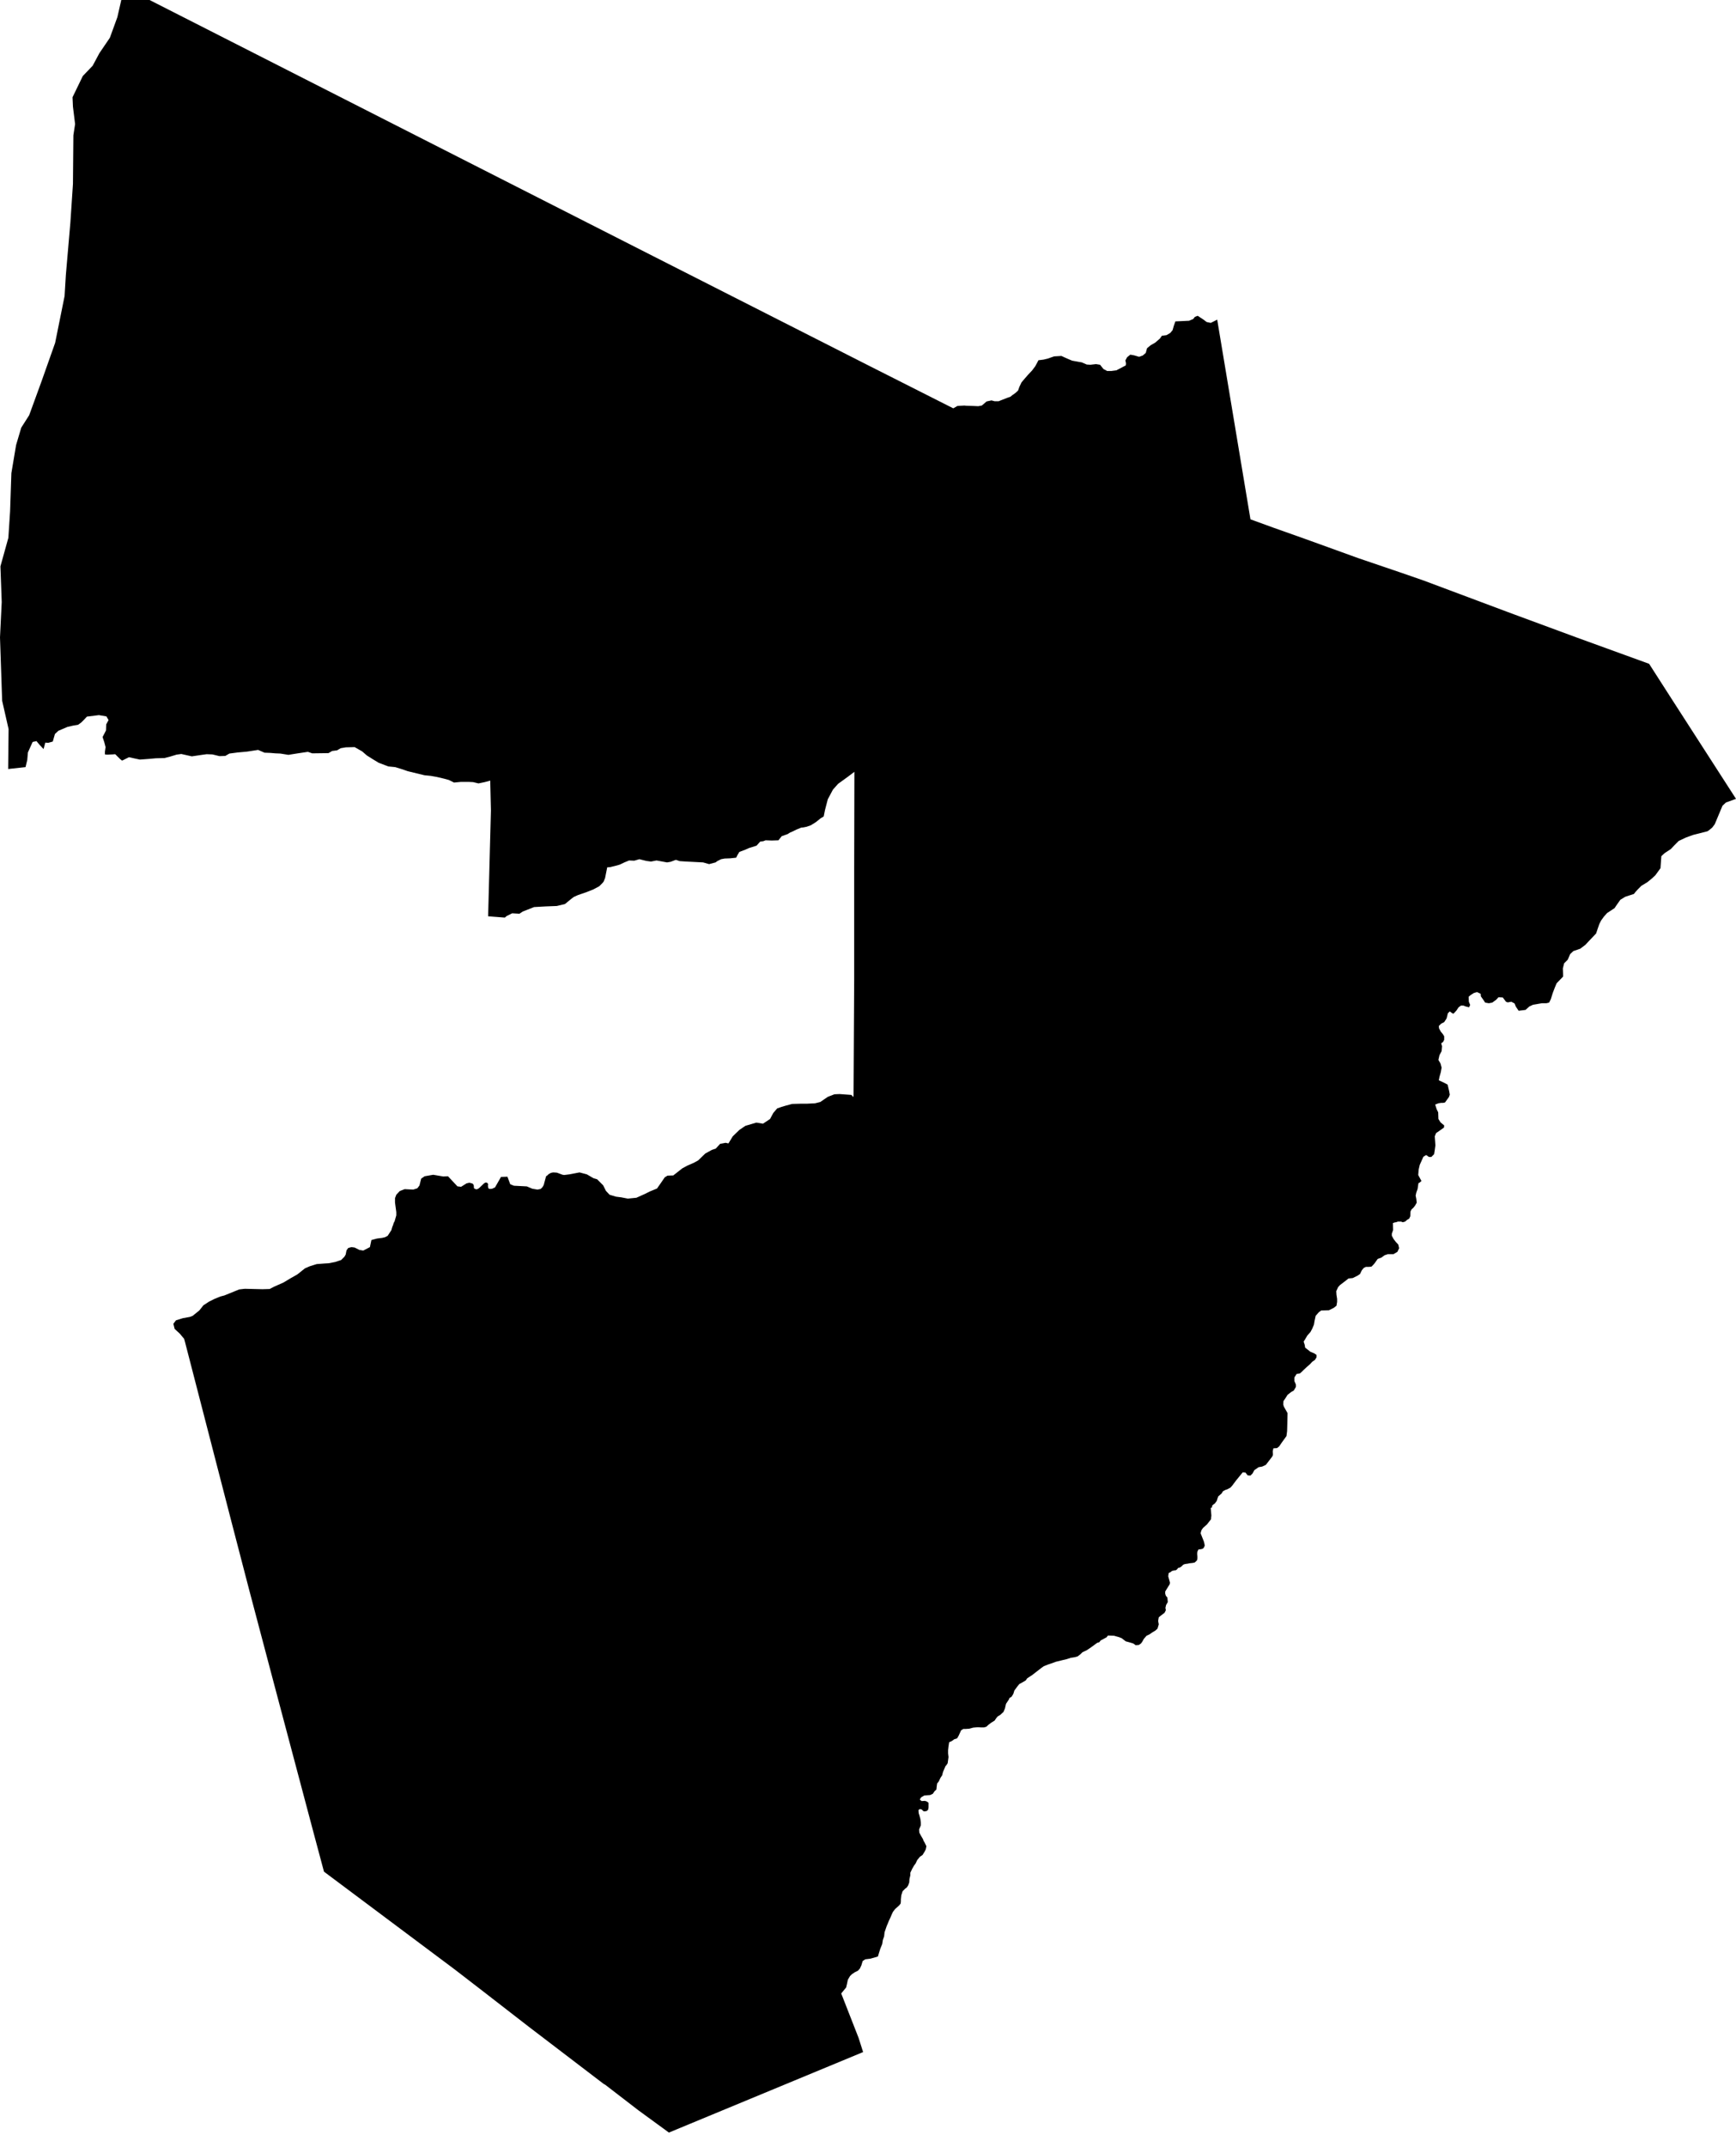 <?xml version="1.0" encoding="UTF-8" standalone="no"?>
<!-- Generator: Adobe Illustrator 19.2.0, SVG Export Plug-In . SVG Version: 6.00 Build 0)  -->

<svg
   xmlns:dc="http://purl.org/dc/elements/1.1/"
   xmlns:cc="http://creativecommons.org/ns#"
   xmlns:rdf="http://www.w3.org/1999/02/22-rdf-syntax-ns#"
   xmlns:svg="http://www.w3.org/2000/svg"
   xmlns="http://www.w3.org/2000/svg"
   xmlns:sodipodi="http://sodipodi.sourceforge.net/DTD/sodipodi-0.dtd"
   xmlns:inkscape="http://www.inkscape.org/namespaces/inkscape"
   version="1.1"
   id="SvgMunicipio"
   x="0px"
   y="0px"
   viewBox="0 0 809.1 1000.1"
   style="enable-background:new 0 0 809.1 1000.1;"
   xml:space="preserve"
   inkscape:version="0.91 r13725"
   sodipodi:docname="MUN_ID1115.svg"><defs
     id="defs8" /><sodipodi:namedview
     pagecolor="#ffffff"
     bordercolor="#666666"
     borderopacity="1"
     objecttolerance="10"
     gridtolerance="10"
     guidetolerance="10"
     inkscape:pageopacity="0"
     inkscape:pageshadow="2"
     inkscape:window-width="665"
     inkscape:window-height="480"
     id="namedview6"
     showgrid="false"
     inkscape:zoom="0.23597641"
     inkscape:cx="404.54999"
     inkscape:cy="500.04999"
     inkscape:window-x="0"
     inkscape:window-y="0"
     inkscape:window-maximized="0"
     inkscape:current-layer="svg" /><g
     id="g3"><path
       id="MUN_1115"
       d="m 405.3,170.5 39,19.7 1.9,-1.1 3.3,-0.2 0.8,0.1 3.5,0.1 2.1,0.1 1.7,-0.3 2.2,-1.9 2.3,-0.5 1.5,0.4 1.8,0 3.8,-1.5 1.7,-0.6 1,-0.8 1.3,-0.9 1.3,-1.2 0.6,-1.7 1,-2.1 1.7,-2 1.4,-1.6 1.8,-1.9 1.5,-2 1.5,-2.8 2.4,-0.3 2,-0.5 2.9,-1 3.4,-0.2 2.6,1.2 2.4,1 2.8,0.5 1.7,0.3 2.3,1 1.7,0.1 2.6,-0.3 1.9,0.3 1.6,2 1.7,0.9 2,0 2.3,-0.3 4.4,-2.3 0.1,-1 -0.3,-1.3 0.8,-1.5 1.5,-1.2 1.7,0.3 2.4,0.7 1.7,-0.6 1.4,-1.2 0.6,-2.2 1.7,-1.4 2.1,-1.2 2.2,-1.9 0.9,-1.3 2.2,-0.3 1.7,-1 1.1,-1.3 0.6,-2.1 0.7,-2 2.3,-0.1 4.1,-0.2 1.9,-0.8 0.8,-1 1.3,-0.5 2.6,1.7 1.6,1.2 1.9,0.4 3,-1.5 15.5,93 11,4 14.4,5.1 24.9,9 20.3,6.9 10.1,3.5 39,14.6 3.5,1.3 29,10.7 33.6,12.2 10.4,16.2 30.1,46.7 -4.7,1.7 -1.6,1.5 -3.6,8.6 -1.2,1.6 -1.6,1.3 -0.6,0.4 -3.5,0.9 -3.2,0.8 -3.3,1.2 -3.4,1.6 -1.9,1.9 -1.8,1.9 -2.9,1.9 -1.5,1.4 -0.4,5.6 -2.4,3.3 -1.5,1.4 -2.2,1.8 -2.8,1.7 -1.6,1.6 -1.1,1.2 -0.8,1 -4,1.3 -2.3,1.4 -1.7,2.4 -1,1.5 -3.5,2.3 -1.5,1.7 -1.3,1.8 -0.8,1.6 -0.8,2.3 -0.7,2.1 -3.8,4 -1.2,1.3 -2.4,1.8 -3.2,1.1 -1.5,1.4 -1.1,2.6 -1.7,1.7 -0.6,2.4 0.1,2.6 0,1.2 -3,3.1 -0.8,1.9 -1,2.6 -0.9,2.9 -0.8,1.6 -1.3,0.3 -2.1,0 -4.1,0.7 -1.7,0.8 -1.8,1.6 -3.2,0.4 -1.3,-1.9 -0.6,-1.5 -1.5,-0.8 -1.7,0.3 -0.8,-0.3 -1.5,-2 -2,-0.1 -1.1,1.2 -1.8,1.3 -1.6,0.3 -1.7,-0.3 -0.8,-1.2 -1.2,-1.7 -0.1,-1.2 -1.7,-0.8 -1.4,0.4 -1.6,1 -0.9,0.8 0.1,2.3 0.6,1.5 -0.5,1.1 -1.6,-0.4 -1,-0.4 -1.2,0 -1.1,0.8 -1,1.5 -1,1.1 -0.5,0.4 -0.8,-0.5 -0.8,-0.6 -0.9,0.9 -0.3,1.3 -0.3,1.1 -1.1,1.7 -1.4,0.7 -1.1,1.1 0.1,1.1 0.8,1.5 1,1.2 0.6,1 0,1.6 -0.5,1 -0.9,0.7 0.4,1.3 -0.2,2.3 -1,1.9 -0.5,2.2 1,1.7 0.5,1.9 -0.4,2.2 -0.6,2.1 -0.3,1.6 2.2,1 1.9,1 0.7,3 0.3,1.7 -0.4,1.1 -0.8,1.1 -1,1.4 -0.8,0.2 -1,0 -1.3,0.2 -1.5,0.6 0.7,2.2 0.7,1.4 0.1,3.1 1,1.6 1.7,1.4 -0.1,1 -1.1,0.8 -2.6,1.8 -0.6,1.5 0.3,4.2 -0.3,2.2 -0.3,1.9 -1.3,1.3 -1.1,0 -1.3,-0.9 -1.3,0.8 -1.7,3.8 -0.5,2.2 -0.2,2.5 1.5,2.8 -0.8,0.7 -0.6,0.3 -0.4,2.7 -0.6,1.7 -0.3,1.4 0.3,1.5 0.2,1.8 -0.8,1.4 -0.8,1 -0.8,0.7 -0.5,1 -0.1,2.2 -0.5,1.1 -1,0.6 -0.9,0.8 -1.1,0.3 -0.8,-0.3 -1.5,0 -0.8,0.3 -0.7,0.1 -0.8,0.3 0.1,3.2 -0.6,1.7 0,1 0.8,1.5 1,1.3 1.2,1.3 0.1,0.4 0.3,1.3 -0.8,1.7 -1.9,1.1 -2.6,0 -1.5,0.5 -1.5,1.1 -1.7,0.6 -0.7,1 -0.7,1 -0.7,0.8 -0.8,0.8 -1.3,0.1 -1.3,0 -1,0.5 -0.9,1.1 -0.8,1.7 -1.2,0.8 -2.2,1.1 -2,0.2 -1,0.8 -3,2.3 -0.9,1 -0.1,0.3 -0.7,1.5 0.1,1.7 0.3,1.9 0,1.4 -0.3,1.8 -1.3,1 -2.2,1.1 -3.6,0.1 -1.1,0.8 -1.5,1.7 -0.5,2.3 -0.3,1.8 -0.8,1.9 -0.8,1.5 -1.5,1.7 -1,1.7 -0.7,1.1 0.5,1.5 0.2,1.3 2.4,1.9 1.9,0.8 1,0.7 0,1.1 -0.7,1.2 -1.3,0.9 -1,1.1 -1.5,1.3 -1.4,1.3 -0.9,0.9 -0.9,0.8 -1.6,0.3 -1,1.6 0,1.7 0.7,1.6 0,1.1 -1,1.7 -1.1,0.6 -1.8,1.4 -1,1.6 -0.9,1.3 -0.1,1.6 0.3,1 1.7,3 -0.1,4.6 -0.1,3.8 -0.3,2.3 -2.1,2.9 -1.3,1.9 -1,0.8 -1.7,0.1 -0.3,1.4 0.1,1.6 -0.3,0.8 -3,3.9 -1.7,0.8 -1.7,0.3 -2,1.4 -0.8,1.5 -1,1 -1.3,-0.1 -1,-1.3 -1.3,-0.1 -3.1,3.8 -1.8,2.4 -0.8,0.9 -1.5,0.8 -0.9,0.3 -1.1,0.6 -0.6,1 -0.8,0.7 -0.8,0.7 -0.4,1.1 -0.3,1 -0.8,1.1 -0.8,0.6 -0.6,0.6 0.1,0.6 -0.7,0.4 0.3,3.5 -0.2,1.8 -0.8,1 -1,1.3 -1.9,1.7 -0.7,1 -0.3,1 -0.1,0.5 1.5,3.8 0.3,1.2 0.1,0.8 -0.5,1 -0.5,0.4 -0.8,0.2 -1,0.1 -0.1,0 -0.5,1 -0.1,1 0.1,1.3 0,0.8 -0.1,0.8 -0.5,0.6 -0.7,0.6 -1,0.2 -1,0.1 -0.7,0.1 -0.3,0.1 -1.5,0.2 -0.8,0.3 -0.8,0.8 -0.9,0.6 -0.7,0.1 -0.5,0.7 -0.6,0.4 -0.8,0.1 -0.9,0.2 -0.8,0.6 -0.8,0.4 -0.1,0.8 -0.1,0.7 0.8,2.9 -0.1,0.8 -0.7,1.1 -0.8,1.3 -0.6,1 0,1 0.3,1 0.7,0.8 0.2,2.1 -0.8,1.4 -0.3,1.3 0.2,1.1 -0.6,1.2 -1.7,1.3 -1,0.8 -0.3,1.7 0.3,1.6 -0.6,2 -1,0.9 -1.5,0.9 -1.3,0.9 -1.3,0.6 -1.3,1.5 -0.7,1.3 -0.6,0.8 -1,0.7 -1.5,0.1 -1.1,-0.8 -1.3,-0.4 -2.2,-0.6 -0.8,-0.6 -1,-0.8 -0.7,-0.3 -0.8,-0.3 -1.1,-0.3 -1,-0.3 -2.9,-0.1 -0.6,0.8 -1.1,0.6 -1.7,0.9 -0.6,0.8 -1,0.3 -3.3,2.4 -1.5,1 -2.1,1 -1,1 -1.2,0.9 -1.4,0.4 -1.9,0.3 -1.8,0.6 -1.7,0.4 -3.3,0.8 -2.2,0.8 -1.5,0.5 -2,0.8 -1,0.7 -2.2,1.7 -0.9,0.7 -1.3,1 -2.3,1.5 -0.7,1 -1.7,1 -1.3,0.7 -0.9,1.1 -0.8,1.1 -0.6,0.8 -0.5,1.6 -0.8,1.3 -1,0.6 -0.2,0.6 -1.4,2.1 -0.3,1.3 -0.2,0.9 -0.7,1.6 -1.4,1.3 -1.3,0.8 -0.6,0.7 -0.8,1.2 -1.6,1 -1.2,0.9 -1.1,1 -1.1,0.3 -1.3,0 -1.5,-0.1 -1.2,0.1 -1,0.1 -1.9,0.5 -1.6,0.1 -1.1,0 -1,0.6 -0.6,1.3 -0.6,1.3 -0.7,1.2 -1.3,0.4 -1.1,0.8 -1.3,0.6 -0.3,1.9 -0.2,1.8 0,1.5 0.2,1.7 -0.4,2.9 -0.6,0.9 -0.4,0.4 -1.1,2.6 -0.3,1 -0.1,0.6 -0.8,1.2 -0.4,0.8 -0.4,0.9 -0.8,1 -0.1,0.7 -0.1,0.7 -0.1,1 -0.1,0.5 -0.8,0.7 -0.8,1.2 -1.3,0.6 -1.5,0.1 -1.2,0.1 -1.5,0.9 -0.6,1 0.9,0.7 1.5,-0.1 0.9,0.3 0.8,0.6 0,2.2 -0.2,1 -0.6,0.6 -1,0.2 -0.6,-0.1 -0.8,-0.8 -0.9,-0.2 -0.6,0.5 0.1,1.4 0.4,1.3 0.4,1.5 0.2,1.6 0,1.3 -0.8,1.9 0.1,1.5 0.8,1.5 0.9,1.5 0.3,0.9 0.3,0.4 1,2 -0.3,1.5 -0.5,1 -1,1.6 -1.2,0.8 -1.3,1.6 -0.7,1.5 -0.8,1.1 -0.8,1.4 -0.9,1.9 0,1.2 -0.4,1.7 -0.1,1.6 -0.3,0.8 -0.1,0.4 -0.7,1.1 -0.8,0.6 -0.6,0.6 -0.6,0.6 -0.6,1.9 -0.2,1.9 0,0.9 -0.1,1 -0.6,0.8 -1,0.9 -1,0.9 -1,1.3 -0.6,1.3 -0.5,1.2 -0.8,1.7 -0.4,1 -0.6,1.4 -1,2.9 -0.2,1.9 -0.6,1.7 -0.3,1.9 -0.9,2.2 -0.8,2.6 -0.3,1 -3.5,1 -2.4,0.3 -1.2,0.8 -0.6,2 -0.7,1.5 -0.9,1 -1.6,0.8 -1.3,0.9 -0.8,0.8 -1,1.7 -0.4,1.9 -0.4,1.7 -2.3,2.8 8.1,20.7 0,0 2.1,6.6 -89.8,37.2 -0.2,0.1 -0.5,0.2 L 297.6,983 282,971 281.4,970.7 246.4,944 225.1,927.5 212,917.4 151,871.8 146.1,853.5 127.1,782 116.2,740.8 108,709.3 86.1,624.6 l -0.3,-1 -2,-2.4 -2.4,-2.2 -0.6,-2.4 1.2,-1.6 3.2,-1 3.3,-0.6 1.3,-0.5 3.1,-2.5 1.9,-2.4 2.6,-1.7 2.6,-1.3 2.7,-1.1 1.9,-0.5 6.9,-2.8 2.6,-0.3 4,0.1 4.2,0.1 3.4,-0.1 2.1,-1.1 4.3,-1.9 3.5,-2.1 3,-1.7 3.5,-2.8 2.3,-1 3.2,-1 3.9,-0.3 1.7,-0.1 3.1,-0.6 2.7,-0.9 1.5,-1.5 0.6,-1 0.4,-2 0.8,-1.1 1.5,-0.4 1.5,0.2 2.2,1.1 1.8,0.3 3.1,-1.6 0.7,-3.3 2.6,-0.7 2.4,-0.3 1.3,-0.3 1,-0.5 0.2,-0.1 0.1,-0.1 1.7,-2.6 0.4,-1.4 0.4,-1 0.3,-1 0.4,-0.7 0.8,-2.8 0,-1.5 -0.6,-4.5 0,-2 0.6,-1.6 1.6,-1.7 2.3,-0.9 4,0.2 1.9,-0.6 1,-1.3 0.8,-3.2 1.6,-1.1 4,-0.7 4.7,0.8 1.9,-0.1 0.3,0 4.4,4.7 1.7,0.2 2.4,-1.5 0.1,-0.1 0.5,-0.1 0.8,-0.2 0.9,0.2 0.8,0.3 0.4,0.7 0.1,1.3 0.3,0.3 0.8,0.3 0.7,-0.2 0.6,-0.4 2.4,-2.3 0.7,-0.3 0.6,0.1 0.5,0.6 -0.1,0.8 0.1,0.8 0.3,0.6 0.6,0.1 1,-0.1 0.6,-0.3 0.7,-0.3 2.8,-4.9 3,-0.1 1.3,3.5 1.7,0.7 5.8,0.3 0.2,0 2.6,1.1 2.4,0.4 1.5,-0.3 0.8,-0.8 0.6,-1 0.5,-1.9 0.6,-2.2 0.6,-0.4 0.6,-0.6 1.1,-0.6 1,-0.2 1.7,0.1 1.1,0.4 1.6,0.6 0.8,0.1 2.4,-0.3 4.7,-0.9 3.4,0.9 3.1,1.8 1.7,0.5 1.1,1.1 1.7,1.7 1.3,2.6 1.7,1.8 3,0.9 2.4,0.3 3.1,0.6 4,-0.4 4,-1.8 2.2,-1.1 3.4,-1.4 2.1,-3 1.5,-2.2 1.3,-0.8 2.7,-0.1 4.2,-3.3 2.2,-1.2 3.2,-1.4 2,-1.1 3.3,-3.2 3.1,-1.7 1.8,-0.6 2,-2.2 2.6,-0.5 1.3,0.3 2,-3.3 3.1,-3 2.8,-1.9 5.1,-1.5 3.1,0.5 3.3,-2.2 1.5,-2.8 1.8,-2.1 2,-0.7 2,-0.6 3,-0.8 3.8,-0.1 0.8,0 2.1,0 4,-0.2 2.4,-0.6 3.5,-2.4 3.1,-1.2 2.4,-0.1 5.5,0.4 0.9,1 0,-0.2 0.1,-0.3 0.3,-54.2 0,-22.3 0,-30 0.1,-44.5 -2.9,2.2 -4.7,3.4 -2.4,2.7 -2.4,4.5 -1.3,5 -0.6,3 -1.5,0.9 -2.1,1.7 -2.4,1.5 -2,0.7 -1.5,0.3 -1,0.1 -2.2,0.9 -1.6,0.8 -1.4,0.6 -1.1,0.7 -2.8,1 -0.7,0.9 -0.8,1 -3.1,0.1 -2.9,-0.1 -1,0.4 -1.5,0.2 -1.7,1.9 -3.5,1.1 -1.8,0.8 -2.7,1 -0.8,1.3 -0.7,1.4 -2.8,0.3 -2.6,0.1 -1.6,0.3 -1.6,0.8 -0.2,0.1 -0.8,0.6 -3,0.8 -2.8,-0.8 -5.8,-0.3 -2.1,-0.1 -3,-0.2 -1.8,-0.6 -2.4,0.9 -1.7,0.3 -4.9,-0.9 -2.6,0.5 -2.2,-0.3 -3.2,-0.8 -2.4,0.7 -2.4,-0.1 -2.2,0.9 -2.1,1 -1.3,0.4 -3.3,0.8 -1.3,0.1 -1,5 -0.7,1.7 -0.7,0.8 -1.3,1.3 -2.8,1.5 -3.3,1.3 -3.8,1.3 -2,0.9 -1.3,1 -2.8,2.3 -3.8,0.9 -5.3,0.2 -5.3,0.3 -5.3,2.1 -1.5,1 -3.4,-0.2 -2.6,1.3 -0.8,0.7 -7.8,-0.6 0,-0.1 1.3,-49.2 -0.3,-12.6 0,-0.1 0,-1.2 -2.6,0.7 -2.9,0.6 -2.5,-0.6 -2,-0.1 -3.7,0 -3.2,0.3 -2.4,-1.2 -2.2,-0.6 -3.4,-0.8 -2.8,-0.5 -3,-0.3 -7.8,-1.9 -2.9,-1 -3,-0.9 -3.1,-0.3 -4.5,-1.7 -2.8,-1.7 -2.7,-1.7 -2.2,-1.9 -3.5,-2 -4.1,0.1 -2.4,0.4 -1.7,1 -2.3,0.3 -1.7,1 -7.6,0.1 -2,-0.7 -4.7,0.7 -4.4,0.7 -3.7,-0.6 -2.4,-0.1 -2.3,-0.2 -2.7,-0.1 -3,-1.3 -5.2,0.8 -4.4,0.4 -3.8,0.5 -1.9,1.1 -2.7,0.1 -3.3,-0.8 -2.7,-0.1 -2.2,0.3 -4.7,0.7 -4.9,-1.1 -2.2,0.3 -3.3,1 -2.4,0.6 -4,0.1 -3.3,0.3 -4.1,0.3 -2.4,-0.5 -2.7,-0.6 -3.2,1.6 -1,-0.8 -2.2,-2.2 -1.3,0.1 -2.5,0.1 -1,-0.1 0,-1.3 0.3,-2.1 -0.6,-2.3 -0.8,-2.4 1,-1.9 0.6,-1.2 0.1,-2.8 1.1,-2 -1,-1.7 -3.5,-0.6 -5.6,0.7 -1.3,1.4 -1.3,1.3 -1.5,1.1 -2.4,0.4 -2.6,0.6 -4.2,1.8 -1.6,1.5 -1,3.5 -2.1,0.6 -1.4,-0.1 -0.8,3 -1.8,-1.9 -1.5,-1.8 -1.8,0.4 -2.2,4.9 -0.3,3.5 -0.8,3.3 -8.1,0.9 L 4,339.6 1,326.4 0,296.9 0.8,280.4 0.2,263.8 l 3.7,-13.3 0.8,-12.3 0.6,-17.8 2.2,-13.1 2.4,-8.1 3.7,-5.8 5.8,-15.9 6.3,-17.8 4.4,-21.8 0.6,-9.9 2.1,-24.3 1.2,-18 0.2,-22.7 0.8,-5.2 -1,-8.1 -0.2,-4.4 4.8,-9.9 4.6,-4.8 3.1,-5.8 4.9,-7.2 3.5,-9.6 3.2,-14 160.7,81.7 86,43.7 100.7,51.1 z"
       inkscape:connector-curvature="0"
       class="DEP_11 ZON_04" /></g></svg>